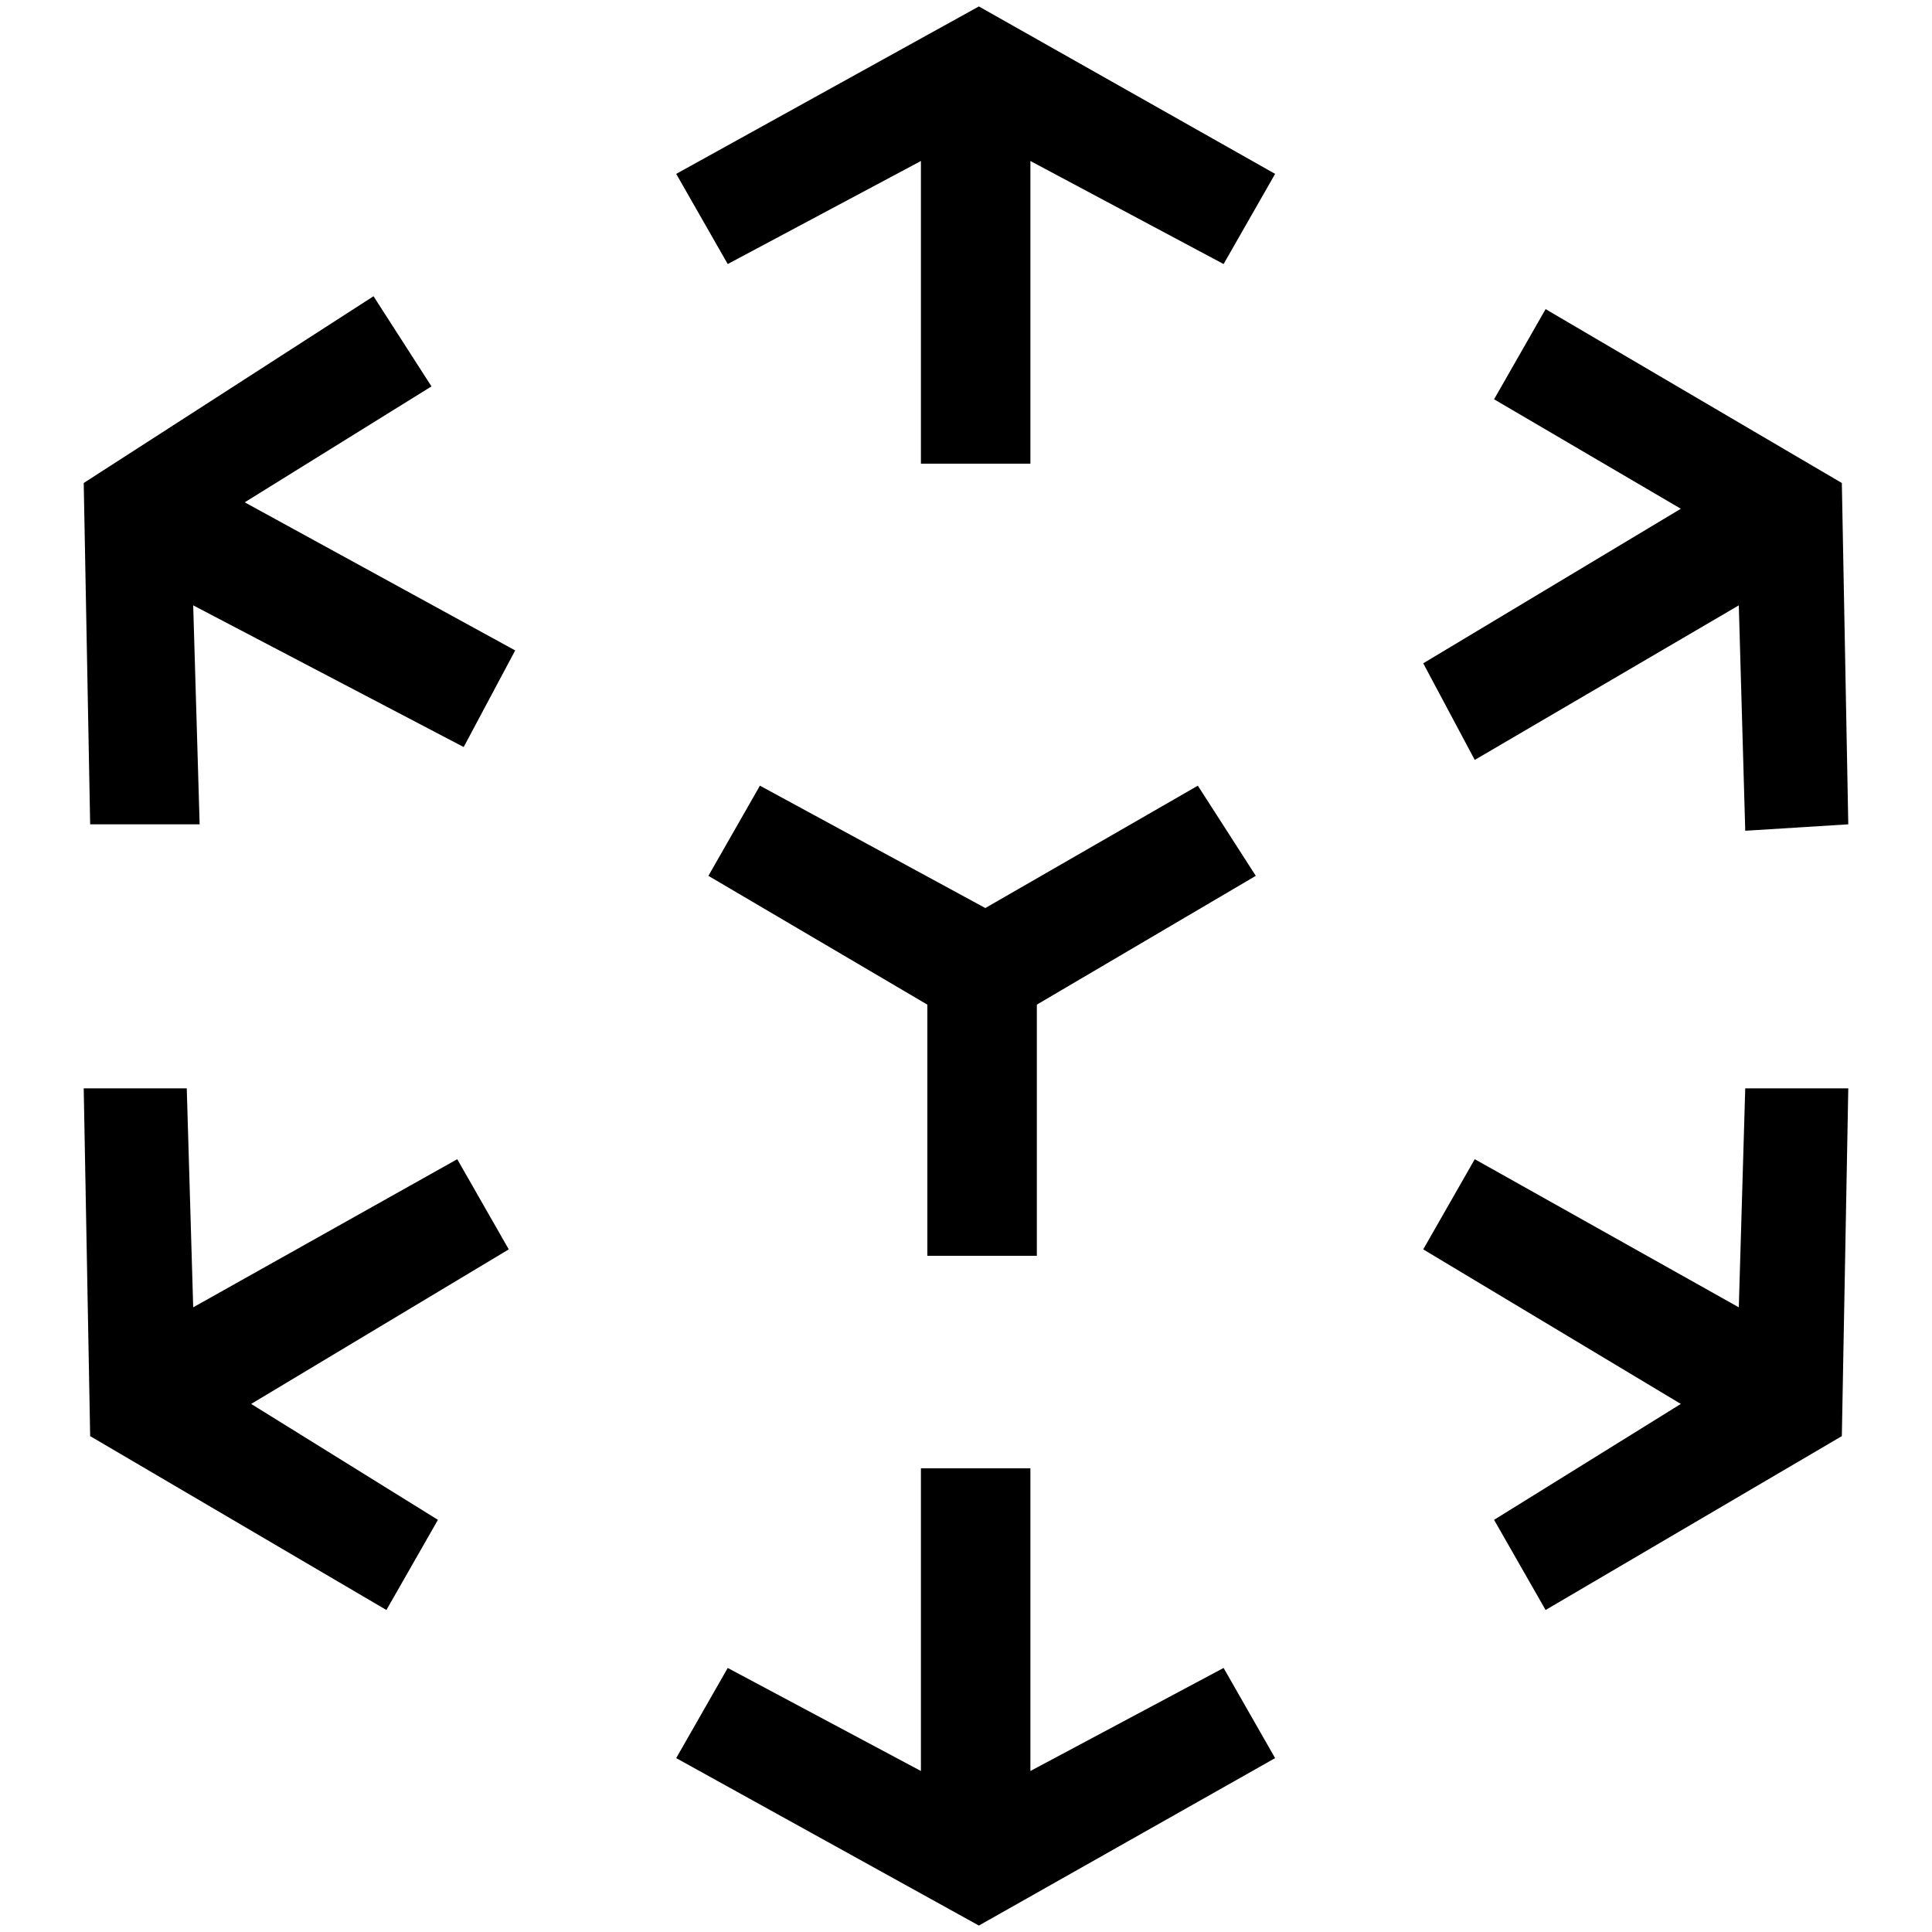 <?xml version="1.0" encoding="utf-8"?>
<!-- Generator: Adobe Illustrator 23.0.5, SVG Export Plug-In . SVG Version: 6.00 Build 0)  -->
<svg version="1.1" id="Layer_1" xmlns="http://www.w3.org/2000/svg" xmlns:xlink="http://www.w3.org/1999/xlink" x="0px" y="0px"
	 viewBox="0 0 30 30" style="enable-background:new 0 0 30 30;" xml:space="preserve">
<g>
	<polygon points="16.1,19.5 16.1,15.6 19.5,13.6 18.6,12.2 15.3,14.1 11.8,12.2 11,13.6 14.4,15.6 14.4,19.5 	"/>
	<polygon points="16,27.5 16,22.8 14.3,22.8 14.3,27.5 11.3,25.9 10.5,27.3 15.2,29.9 19.8,27.3 19,25.9 	"/>
	<polygon points="10.5,2.7 11.3,4.1 14.3,2.5 14.3,7.2 15.2,7.2 16,7.2 16,2.5 19,4.1 19.8,2.7 15.2,0.1 	"/>
	<polygon points="22.9,11.8 27,9.4 27.1,12.9 28.7,12.8 28.6,7.5 24,4.8 23.2,6.2 26.1,7.9 22.1,10.3 	"/>
	<polygon points="6.7,6 5.8,4.6 1.3,7.5 1.4,12.8 3.1,12.8 3,9.4 7.2,11.6 8,10.1 3.8,7.8 	"/>
	<polygon points="27,20.3 22.9,18 22.1,19.4 26.1,21.8 23.2,23.6 24,25 28.6,22.3 28.7,16.9 27.1,16.9 	"/>
	<polygon points="7.1,18 3,20.3 2.9,16.9 1.3,16.9 1.4,22.3 6,25 6.8,23.6 3.9,21.8 7.9,19.4 	"/>
</g>
</svg>
